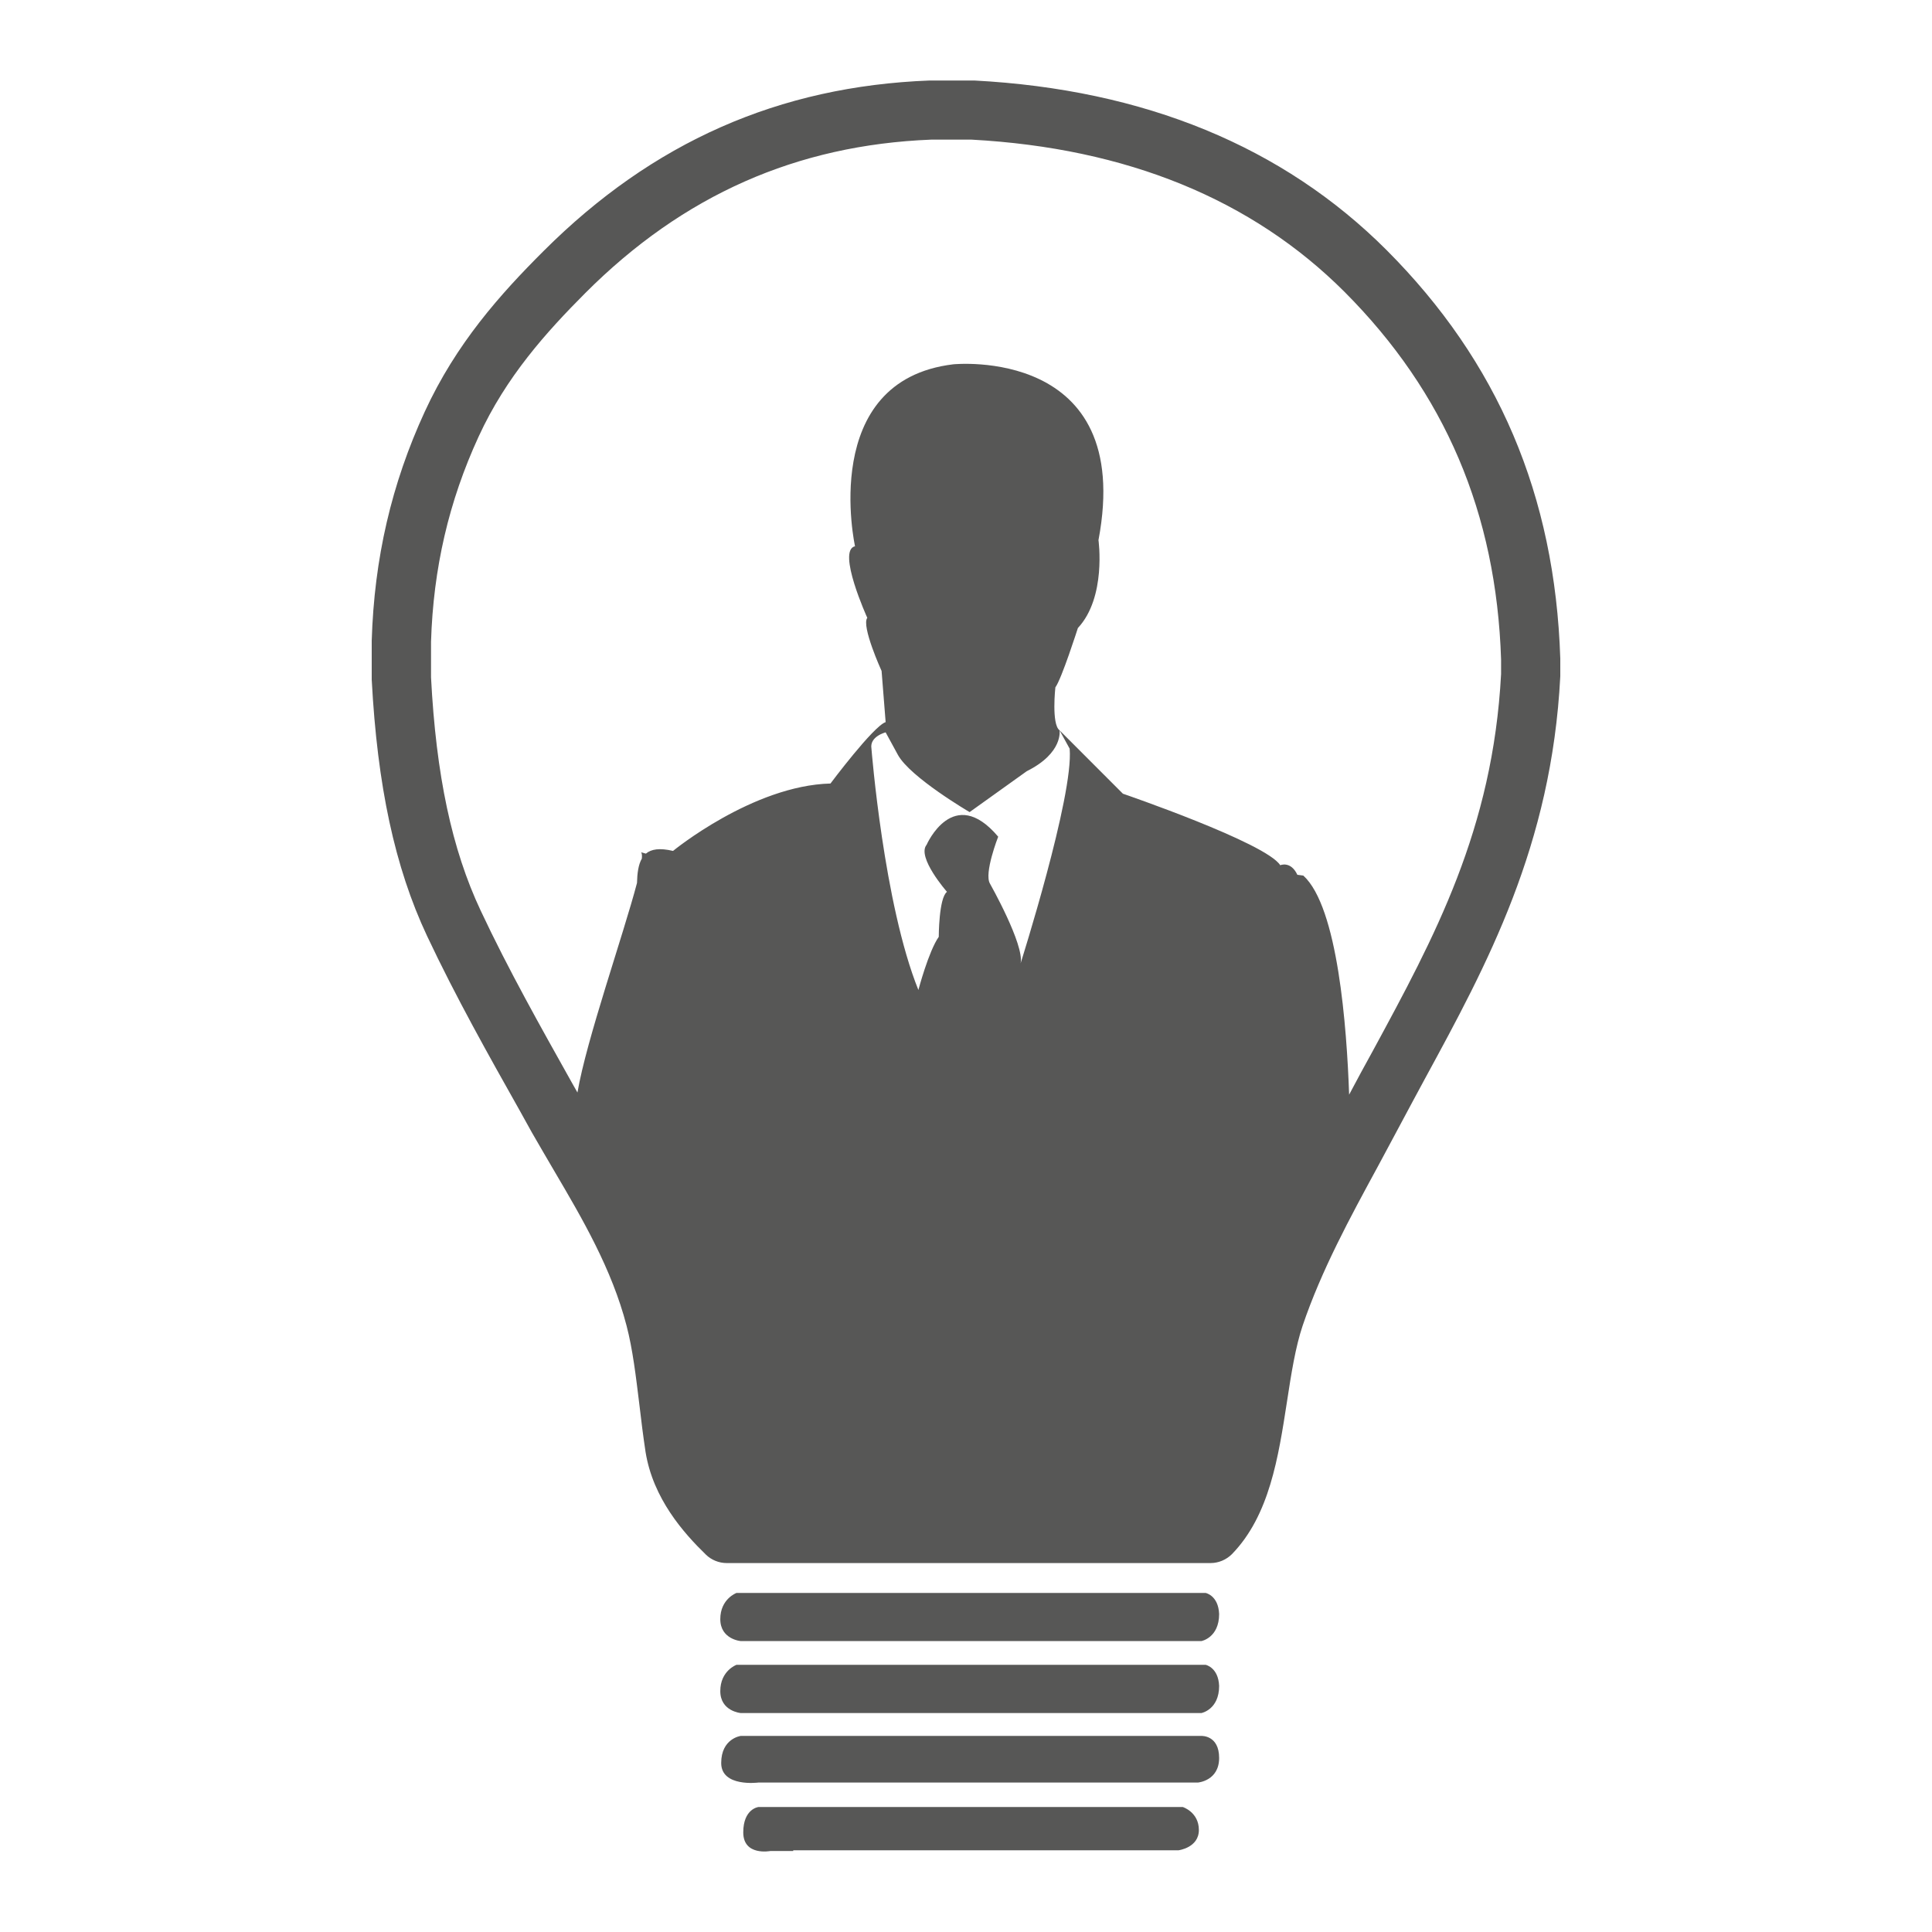 <?xml version="1.0" encoding="utf-8"?>
<!-- Designed by Vexels.com - 2016 All Rights Reserved - https://vexels.com/terms-and-conditions/  -->

<svg version="1.1" id="Layer_1" xmlns="http://www.w3.org/2000/svg" xmlns:xlink="http://www.w3.org/1999/xlink" x="0px" y="0px"
	 width="1200px" height="1200px" viewBox="0 0 1200 1200" enable-background="new 0 0 1200 1200" xml:space="preserve">
<g>
	<path fill="#575756" d="M734.644,1122.369H471.086c0,0-9.435,1.049-9.435,15.767c0,14.786,16.776,11.568,16.776,11.568h14.264
		v-0.455h218.254h21.043c0,0,12.653-1.571,12.653-12.617C744.641,1125.515,734.644,1122.369,734.644,1122.369z"/>
	<path fill="#575756" d="M746.249,1078.221H460.045c0,0-12.095,1.575-12.095,16.816c0,15.205,23.137,12.127,23.137,12.127h263.558
		h9.439c0,0,13.143-1.049,13.143-15.273C757.226,1077.663,746.249,1078.221,746.249,1078.221z"/>
	<path fill="#575756" d="M748.836,989.403h-291.38c0,0-10.069,3.669-10.069,16.254s12.657,13.634,12.657,13.634h286.205
		c0,0,10.977-2.029,10.977-16.816C756.737,990.906,748.836,989.403,748.836,989.403z"/>
	<path fill="#575756" d="M748.836,1034.041h-291.38c0,0-10.069,3.633-10.069,16.322c0,12.549,12.657,13.634,12.657,13.634h286.205
		c0,0,10.977-2.097,10.977-16.848C756.737,1035.612,748.836,1034.041,748.836,1034.041z"/>
	<path fill="#575756" d="M861.182,155.283C796.936,91.037,710.738,55.555,605.104,50c-0.351,0-0.63,0-1.049,0H577.49
		c-93.678,3.565-172.184,38.274-239.927,105.981c-26.776,26.706-54.249,57.363-73.756,99.76
		c-20.621,44.778-31.387,91.127-32.926,142.265v23.176c0,0.279,0,0.594,0,0.945c3.497,65.957,14.332,116.536,34.326,159.113
		c18.036,38.274,38.31,74.243,57.885,109.056l7.27,13.111c4.407,7.76,9.088,15.588,13.702,23.559
		c17.689,30.059,35.933,61.203,45.093,96.403c3.844,14.682,5.802,31.391,7.968,49.041c1.12,9.682,2.377,19.751,3.848,29.469
		c4.682,28.978,23.627,50.265,37.469,63.723c3.425,3.354,8.183,5.24,12.864,5.24h300.611c4.961,0,9.786-2.062,13.279-5.555
		c23.28-23.982,28.804-59.983,34.186-94.799c2.656-17.371,5.244-33.8,9.718-47.119c11.676-34.43,29.433-67.077,46.628-98.711
		c4.335-8.003,8.53-15.903,12.725-23.735c5.523-10.241,10.906-20.481,16.498-30.725c38.731-71.2,78.788-144.921,84.171-250.135
		c0-0.279,0-0.626,0-0.977v-10.101C965.834,307.649,930.46,224.669,861.182,155.283z M932.349,418.666
		c-5.104,96.578-41.316,163.308-79.626,233.985c-5.035,9.088-9.929,18.14-14.754,27.264c-1.468-41.946-6.99-116.572-28.452-136.076
		c-1.328-0.175-2.516-0.315-3.705-0.49c-4.123-8.809-10.627-5.942-10.627-5.942c-8.809-13.949-97.731-44.427-97.731-44.427
		l-39.358-39.394l6.289,11.429c2.588,29.222-30.478,133.352-30.478,133.352c2.516-11.429-19.017-49.531-19.017-49.531
		c-3.844-6.361,5.104-29.154,5.104-29.154c-27.894-33.03-44.463,5.036-44.463,5.036c-6.293,7.62,12.654,29.222,12.654,29.222
		c-5.101,3.808-5.101,27.93-5.101,27.93c-6.292,8.913-12.657,33.03-12.657,33.03c-21.53-53.375-29.15-149.885-29.15-149.885
		c-1.328-7.62,8.809-10.137,8.809-10.137l7.62,13.981c7.62,13.949,44.531,35.55,44.531,35.55l35.514-25.413
		c22.861-11.393,20.345-25.41,20.345-25.41c-5.104-3.812-2.588-26.673-2.588-26.673c3.844-5.101,13.981-36.839,13.981-36.839
		c17.829-19.053,12.793-54.599,12.793-54.599C705.075,214.775,592.1,226.276,592.1,226.276
		c-83.889,10.101-61.031,113.007-61.031,113.007c-11.464,2.552,7.62,44.463,7.62,44.463c-3.844,5.068,8.88,32.998,8.88,32.998
		l2.516,31.774c-7.62,2.516-34.258,38.134-34.258,38.134c-48.307,1.26-97.802,41.875-97.802,41.875
		c-8.318-1.99-13.562-1.117-16.848,1.679l-3.075-0.873c0.558,0.383,0.77,1.818,0.558,3.948c-2.165,3.776-2.866,9.088-3.007,15.137
		c-8.53,32.436-31.459,97.559-36.982,130.17l-3.565-6.292c-19.153-34.254-39.147-69.629-56.557-106.715
		c-17.897-38.031-27.683-84.032-30.829-144.888V398.6c1.4-45.544,11.046-87.247,29.573-127.443
		c17.056-37.157,42.014-64.84,66.272-89.169c60.824-60.892,131.362-91.932,214.693-95.254h25.306
		c96.127,5.244,174.004,37.018,231.541,94.552c62.359,62.535,94.305,137.372,97.244,228.326V418.666z"/>
</g>
</svg>
